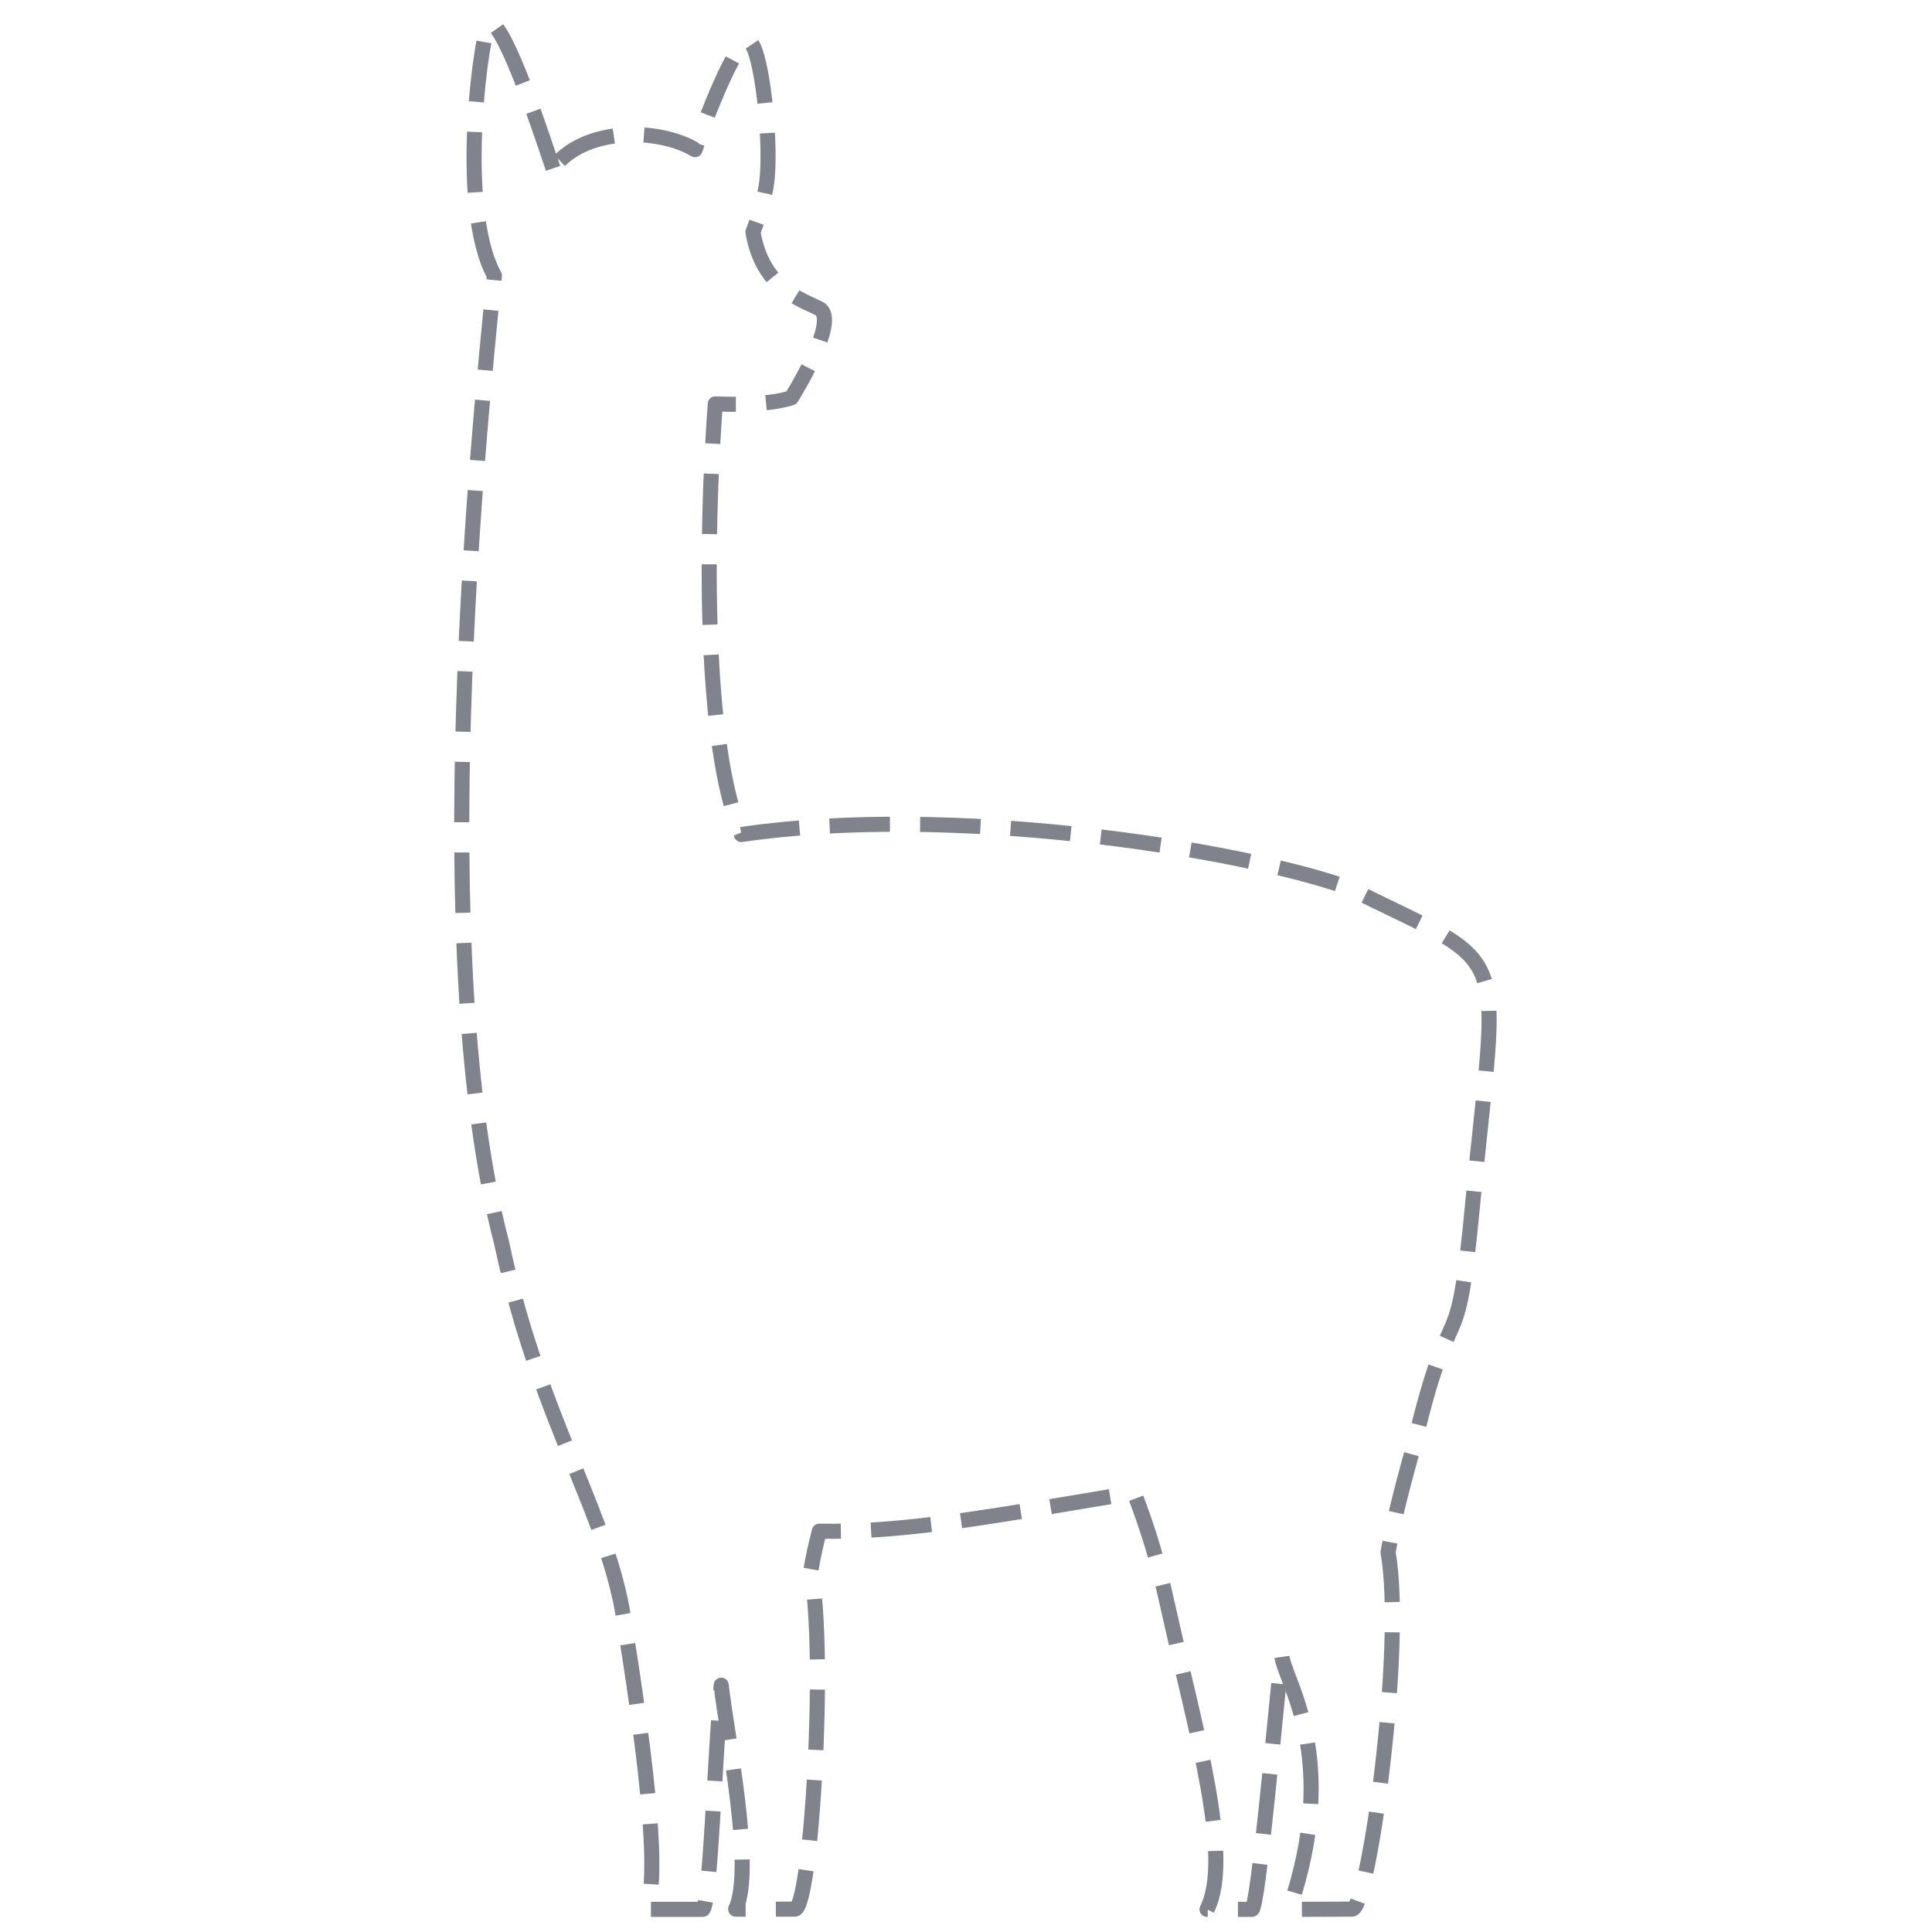 <svg width="256" height="256" viewBox="0 0 256 256" fill="none" xmlns="http://www.w3.org/2000/svg">
<rect width="256" height="256" fill="white"/>
<path d="M73.283 22.307C72.289 19.42 67 3 64.865 3C64 3 60.385 27.215 65.506 36.508L65.5 36.566C63.316 58.325 56.485 126.387 66.461 164.67C69.089 177.051 72.873 186.357 76.172 194.47C79.054 201.558 81.566 207.735 82.614 214.259C85.101 229.738 87.643 248.049 85.662 253H93.09C94.075 253 94.74 232.467 95.566 223.297C96.216 229.513 100.022 247.554 97.479 252.97H105.316C107.425 252.97 109.554 219.705 107.452 208.018C107.745 206.284 108.128 204.577 108.569 202.888C118.487 203.111 129.588 201.25 141.645 199.228L141.648 199.227C144.476 198.753 147.356 198.27 150.285 197.804C152.2 202.877 153.376 206.653 154.789 213.031C158.391 229.296 163.404 246.069 159.938 253H165.88C166.703 253 169.076 226.026 169.842 219.337C170.128 222.785 177.764 232.703 170.832 253L179.154 252.97C181.377 252.97 186.135 218.005 183.925 205.704C184.7 201.112 186.079 196.098 187.516 190.871C192.5 170 193.004 182 195.095 159.931C198.5 124 201.038 128.743 178.516 117.564C163.763 112.396 125.978 106.497 98.233 110.579C93.225 98.868 93.464 71.537 94.776 53.522C98.892 53.682 102.655 53.443 104.87 52.704C104.87 52.704 111.399 42.298 108.506 40.86C106.213 39.723 101.013 38.148 99.771 30.741C100.503 28.878 101.042 26.99 101.431 25.174C102.5 20.195 100.872 5 99.032 5.475C97 6 92.482 18.552 92.1 19.832C87.148 16.861 77.244 16.861 73.283 22.307Z" stroke="#80828C" stroke-width="2" stroke-linejoin="round" stroke-dasharray="8 4"/>
</svg>
